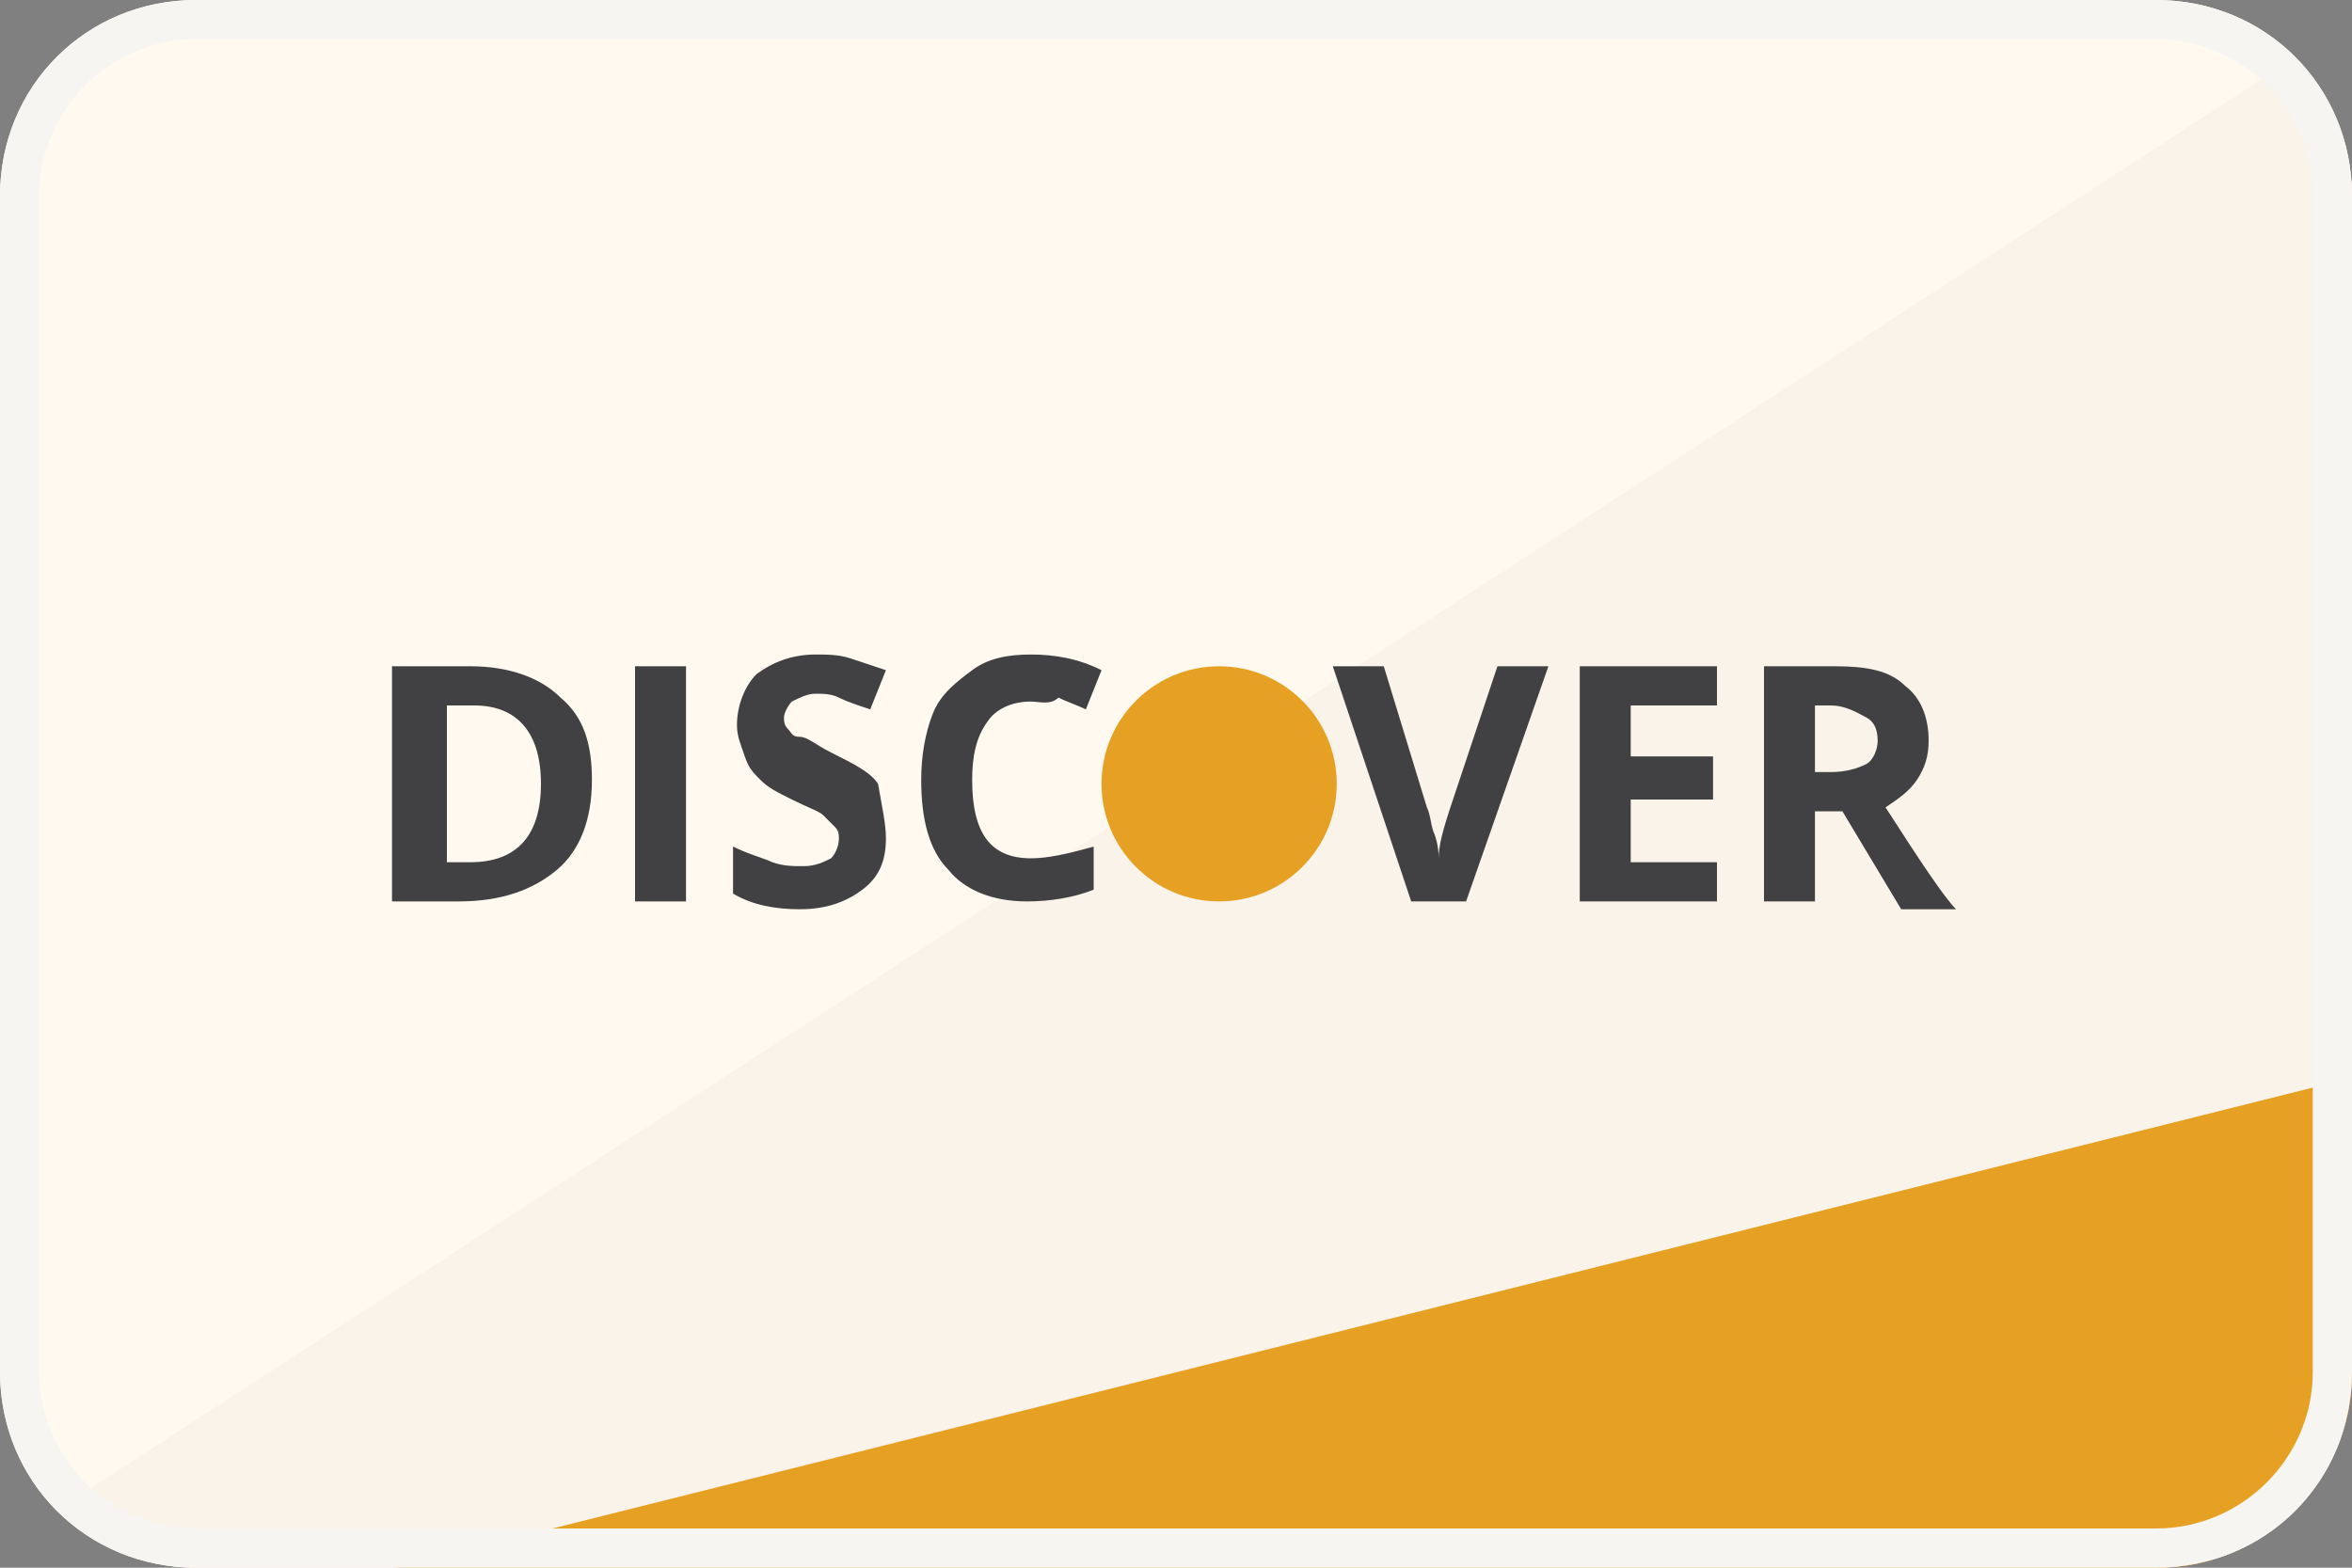 <?xml version="1.0" encoding="utf-8"?>
<!-- Generator: Adobe Illustrator 19.0.0, SVG Export Plug-In . SVG Version: 6.00 Build 0)  -->
<svg version="1.1" xmlns="http://www.w3.org/2000/svg" xmlns:xlink="http://www.w3.org/1999/xlink" x="0px" y="0px"
	 viewBox="4 7 60 40" style="enable-background:new 4 7 60 40;" xml:space="preserve">
<rect x="4" y="7" width="60" height="40" fill="#808080" stroke="none"/>
<style type="text/css">
	.st0{display:none;}
	.st1{display:inline;}
	.st2{fill:#5EC1EC;}
	.st3{fill:#5BBBE6;}
	.st4{fill:#FFFFFF;}
	.st5{fill:#56B1D9;}
	.st6{fill:#9BCEE0;}
	.st7{fill:#5565AF;}
	.st8{fill:#6678BC;}
	.st9{fill:#EA564B;}
	.st10{fill:#E9D419;}
	.st11{fill:#7684B7;}
	.st12{fill:#FFF9F0;}
	.st13{fill:#F9F3EA;}
	.st14{fill:#414042;}
	.st15{fill:#E6A124;}
	.st16{fill:#F7F5F2;}
	.st17{fill:#F3F4F4;}
	.st18{opacity:4.000000e-02;fill:#FFFFFF;enable-background:new    ;}
	.st19{fill:#F8F8F9;}
</style>
<g id="Layer_1" class="st0">
	<g class="st1">
		<g>
			<path class="st2" d="M64,42c0,2.8-2.2,5-5,5H9c-2.8,0-5-2.2-5-5V12c0-2.8,2.2-5,5-5h50c2.8,0,5,2.2,5,5V42z"/>
			<path class="st3" d="M62.5,8.5C63.4,9.4,64,10.6,64,12v15v15c0,1.4-0.6,2.6-1.5,3.5C61.6,46.4,60.4,47,59,47H34H9
				c-1.4,0-2.6-0.6-3.5-1.5L62.5,8.5z"/>
			<g>
				<path class="st4" d="M21.6,31.9l-0.5-1.7h-3l-0.5,1.7h-2.8l3-9.3h3.3l3.1,9.3H21.6z M20.6,28.1l-0.4-1.5
					c-0.1-0.3-0.2-0.8-0.3-1.3c-0.1-0.5-0.2-0.9-0.3-1.2c0,0.2-0.1,0.6-0.2,1.1s-0.4,1.5-0.7,2.9L20.6,28.1L20.6,28.1z"/>
				<path class="st4" d="M29.3,31.9l-1.9-6.7h-0.1c0.1,1.1,0.1,2,0.1,2.7v4h-2.2v-9.3h3.3l1.9,6.6h0.1l1.9-6.6h3.3v9.3h-2.3v-4.1
					c0-0.2,0-0.4,0-0.7s0-0.9,0.1-1.9h-0.1l-1.9,6.7L29.3,31.9L29.3,31.9z"/>
				<path class="st4" d="M43.1,31.9h-5.5v-9.3h5.5v2h-3v1.5h2.8v2h-2.8v1.8h3V31.9z"/>
				<path class="st4" d="M53.1,31.9h-2.9L48.4,29l-1.8,2.9h-2.8l3.1-4.7l-2.9-4.5h2.8l1.7,2.9l1.6-2.9h2.9l-2.9,4.7L53.1,31.9z"/>
			</g>
			<g>
				<path class="st4" d="M21.6,31.9l-0.5-1.7h-3l-0.5,1.7h-2.8l3-9.3h3.3l3.1,9.3H21.6z M20.6,28.1l-0.4-1.5
					c-0.1-0.3-0.2-0.8-0.3-1.3c-0.1-0.5-0.2-0.9-0.3-1.2c0,0.2-0.1,0.6-0.2,1.1s-0.4,1.5-0.7,2.9L20.6,28.1L20.6,28.1z"/>
				<path class="st4" d="M29.3,31.9l-1.9-6.7h-0.1c0.1,1.1,0.1,2,0.1,2.7v4h-2.2v-9.3h3.3l1.9,6.6h0.1l1.9-6.6h3.3v9.3h-2.3v-4.1
					c0-0.2,0-0.4,0-0.7s0-0.9,0.1-1.9h-0.1l-1.9,6.7L29.3,31.9L29.3,31.9z"/>
				<path class="st4" d="M43.1,31.9h-5.5v-9.3h5.5v2h-3v1.5h2.8v2h-2.8v1.8h3V31.9z"/>
				<path class="st4" d="M53.1,31.9h-2.9L48.4,29l-1.8,2.9h-2.8l3.1-4.7l-2.9-4.5h2.8l1.7,2.9l1.6-2.9h2.9l-2.9,4.7L53.1,31.9z"/>
			</g>
			<path class="st5" d="M34,7"/>
		</g>
		<g>
			<path class="st6" d="M59,8c2.2,0,4,1.8,4,4v30c0,2.2-1.8,4-4,4H9c-2.2,0-4-1.8-4-4V12c0-2.2,1.8-4,4-4H59 M59,7H9
				c-2.8,0-5,2.2-5,5v30c0,2.8,2.2,5,5,5h50c2.8,0,5-2.2,5-5V12C64,9.2,61.8,7,59,7L59,7z"/>
		</g>
	</g>
</g>
<g id="Layer_4" class="st0">
	<g class="st1">
		<path class="st7" d="M64,42c0,2.8-2.2,5-5,5H9c-2.8,0-5-2.2-5-5V12c0-2.8,2.2-5,5-5h50c2.8,0,5,2.2,5,5V42z"/>
		<path class="st8" d="M62.5,8.5C63.4,9.4,64,10.6,64,12v15v15c0,1.4-0.6,2.6-1.5,3.5C61.6,46.4,60.4,47,59,47H34H9
			c-1.4,0-2.6-0.6-3.5-1.5L62.5,8.5z"/>
		<path class="st5" d="M34,7"/>
		<g>
			<path class="st9" d="M34,20.4c-1.8-2.1-4.5-3.4-7.5-3.4c-5.5,0-10,4.5-10,10c0,5.5,4.5,10,10,10c3,0,5.7-1.3,7.5-3.4
				c-1.6-1.8-2.5-4.1-2.5-6.6S32.4,22.2,34,20.4z"/>
			<path class="st9" d="M34,20.4c-1.6,1.8-2.5,4.1-2.5,6.6s0.9,4.8,2.5,6.6c1.6-1.8,2.5-4.1,2.5-6.6S35.6,22.2,34,20.4z"/>
		</g>
		<path class="st10" d="M41.5,17c-3,0-5.7,1.3-7.5,3.4c-0.4,0.5-0.8,1-1.1,1.6h2.3c0.4,0.6,0.6,1.3,0.9,2h-4c-0.2,0.6-0.4,1.3-0.4,2
			h4.9c0,0.3,0.1,0.7,0.1,1c0,0.3,0,0.7-0.1,1h-4.9c0.1,0.7,0.2,1.4,0.4,2H36c-0.2,0.7-0.5,1.4-0.9,2h-2.3c0.3,0.6,0.7,1.1,1.1,1.6
			c1.8,2.1,4.5,3.4,7.5,3.4c5.5,0,10-4.5,10-10C51.5,21.5,47,17,41.5,17z"/>
		<g>
			<path class="st11" d="M59,8c2.2,0,4,1.8,4,4v30c0,2.2-1.8,4-4,4H9c-2.2,0-4-1.8-4-4V12c0-2.2,1.8-4,4-4H59 M59,7H9
				c-2.8,0-5,2.2-5,5v30c0,2.8,2.2,5,5,5h50c2.8,0,5-2.2,5-5V12C64,9.2,61.8,7,59,7L59,7z"/>
		</g>
	</g>
</g>
<g id="Layer_3">
	<g>
		<path class="st12" d="M64,42c0,2.8-2.2,5-5,5H9c-2.8,0-5-2.2-5-5V12c0-2.8,2.2-5,5-5h50c2.8,0,5,2.2,5,5V42z"/>
		<path class="st13" d="M62.5,8.5C63.4,9.4,64,10.6,64,12v15v15c0,1.4-0.6,2.6-1.5,3.5C61.6,46.4,60.4,47,59,47H34H9
			c-1.4,0-2.6-0.6-3.5-1.5L62.5,8.5z"/>
		<g>
			<path class="st14" d="M19.1,26.9c0,1-0.3,1.8-0.9,2.3c-0.6,0.5-1.4,0.8-2.5,0.8h-1.7V24H16c1,0,1.8,0.3,2.3,0.8
				C18.9,25.3,19.1,26,19.1,26.9z M17.8,27c0-1.3-0.6-2-1.7-2h-0.7v4h0.6C17.2,29,17.8,28.3,17.8,27z"/>
			<path class="st14" d="M20.2,30V24h1.3V30H20.2z"/>
			<path class="st14" d="M26.6,28.4c0,0.6-0.2,1-0.6,1.3c-0.4,0.3-0.9,0.5-1.6,0.5c-0.6,0-1.2-0.1-1.7-0.4v-1.2
				c0.4,0.2,0.8,0.3,1,0.4c0.3,0.1,0.5,0.1,0.8,0.1c0.3,0,0.5-0.1,0.7-0.2c0.1-0.1,0.2-0.3,0.2-0.5c0-0.1,0-0.2-0.1-0.3
				c-0.1-0.1-0.2-0.2-0.3-0.3c-0.1-0.1-0.4-0.2-0.8-0.4c-0.4-0.2-0.6-0.3-0.8-0.5c-0.2-0.2-0.3-0.3-0.4-0.6s-0.2-0.5-0.2-0.8
				c0-0.5,0.2-1,0.5-1.3c0.4-0.3,0.9-0.5,1.5-0.5c0.3,0,0.6,0,0.9,0.1c0.3,0.1,0.6,0.2,0.9,0.3l-0.4,1c-0.3-0.1-0.6-0.2-0.8-0.3
				c-0.2-0.1-0.4-0.1-0.6-0.1c-0.2,0-0.4,0.1-0.6,0.2c-0.1,0.1-0.2,0.3-0.2,0.4c0,0.1,0,0.2,0.1,0.3c0.1,0.1,0.1,0.2,0.3,0.2
				s0.4,0.2,0.8,0.4c0.6,0.3,1,0.5,1.2,0.8C26.5,27.6,26.6,28,26.6,28.4z"/>
			<path class="st14" d="M30.3,24.9c-0.5,0-0.9,0.2-1.1,0.5c-0.3,0.4-0.4,0.9-0.4,1.5c0,1.4,0.5,2,1.5,2c0.4,0,0.9-0.1,1.6-0.3v1.1
				c-0.5,0.2-1.1,0.3-1.7,0.3c-0.9,0-1.6-0.3-2-0.8c-0.5-0.5-0.7-1.3-0.7-2.3c0-0.6,0.1-1.2,0.3-1.7c0.2-0.5,0.6-0.8,1-1.1
				c0.4-0.3,0.9-0.4,1.5-0.4c0.6,0,1.2,0.1,1.8,0.4l-0.4,1c-0.2-0.1-0.5-0.2-0.7-0.3C30.8,25,30.5,24.9,30.3,24.9z"/>
			<path class="st14" d="M42.2,24h1.3L41.4,30H40L38,24h1.3l1.1,3.6c0.1,0.2,0.1,0.5,0.2,0.7c0.1,0.3,0.1,0.5,0.1,0.6
				c0-0.3,0.1-0.7,0.3-1.3L42.2,24z"/>
			<path class="st14" d="M47.8,30h-3.5V24h3.5V25h-2.2v1.3h2.1v1.1h-2.1V29h2.2V30z"/>
			<path class="st14" d="M50.3,27.7V30h-1.3V24h1.8c0.8,0,1.4,0.1,1.8,0.5c0.4,0.3,0.6,0.8,0.6,1.4c0,0.4-0.1,0.7-0.3,1
				c-0.2,0.3-0.5,0.5-0.8,0.7c0.9,1.4,1.5,2.3,1.8,2.6h-1.4L51,27.7L50.3,27.7L50.3,27.7z M50.3,26.7h0.4c0.4,0,0.7-0.1,0.9-0.2
				c0.2-0.1,0.3-0.4,0.3-0.6c0-0.3-0.1-0.5-0.3-0.6S51.1,25,50.7,25h-0.4L50.3,26.7L50.3,26.7z"/>
			<circle class="st15" cx="35.1" cy="27" r="3"/>
		</g>
		<path class="st15" d="M64,34.5V42c0,0.7-0.1,1.3-0.4,1.9c-0.3,0.6-0.6,1.1-1.1,1.6s-1,0.8-1.6,1.1C60.3,46.9,59.7,47,59,47H36.5
			H14.1L64,34.5z"/>
		<g>
			<path class="st16" d="M59,8c2.2,0,4,1.8,4,4v30c0,2.2-1.8,4-4,4H9c-2.2,0-4-1.8-4-4V12c0-2.2,1.8-4,4-4H59 M59,7H9
				c-2.8,0-5,2.2-5,5v30c0,2.8,2.2,5,5,5h50c2.8,0,5-2.2,5-5V12C64,9.2,61.8,7,59,7L59,7z"/>
		</g>
	</g>
</g>
<g id="Layer_2" class="st0">
	<g class="st1">
		<path class="st17" d="M64,42c0,2.8-2.2,5-5,5H9c-2.8,0-5-2.2-5-5V12c0-2.8,2.2-5,5-5h50c2.8,0,5,2.2,5,5V42z"/>
		<path class="st7" d="M5,17v-5c0-2.8,2.2-5,5-5h48c2.8,0,5,2.2,5,5v5"/>
		<path class="st15" d="M63,37v5c0,2.8-2.2,4-5,4H10c-2.8,0-5-1.2-5-4v-5"/>
		<g>
			<path class="st7" d="M21.4,30.4c0.4-1.1,0.7-1.9,0.9-2.2l3.4-6.9h2.5l-5.8,11.4h-2.6l-1-11.4h2.3l0.4,6.9c0,0.2,0,0.6,0,1
				C21.4,29.7,21.4,30.1,21.4,30.4L21.4,30.4z"/>
			<path class="st7" d="M27.1,32.7l2.4-11.4h2.4l-2.4,11.4H27.1z"/>
			<path class="st7" d="M39.2,29.3c0,1.1-0.4,1.9-1.2,2.6c-0.8,0.6-1.8,0.9-3.1,0.9c-1.2,0-2.1-0.2-2.8-0.7V30
				c1,0.6,1.9,0.8,2.8,0.8c0.6,0,1-0.1,1.4-0.3c0.3-0.2,0.5-0.5,0.5-0.9c0-0.2,0-0.4-0.1-0.6c-0.1-0.2-0.2-0.3-0.3-0.5
				c-0.1-0.1-0.5-0.4-1-0.8c-0.7-0.5-1.2-1-1.5-1.5c-0.3-0.5-0.4-1-0.4-1.6c0-0.7,0.2-1.3,0.5-1.8c0.3-0.5,0.8-0.9,1.4-1.2
				c0.6-0.3,1.3-0.4,2.1-0.4c1.1,0,2.2,0.3,3.1,0.8l-0.9,1.8c-0.8-0.4-1.6-0.6-2.2-0.6c-0.4,0-0.8,0.1-1.1,0.4
				c-0.3,0.2-0.4,0.5-0.4,0.9c0,0.3,0.1,0.6,0.3,0.8c0.2,0.2,0.6,0.6,1.2,0.9c0.6,0.4,1.1,0.9,1.4,1.4C39,28.1,39.2,28.7,39.2,29.3z
				"/>
			<path class="st7" d="M46.8,30h-3.7l-1.3,2.7h-2.5l6-11.5h2.9l1.1,11.5H47L46.8,30z M46.7,28l-0.2-2.7c-0.1-0.7-0.1-1.3-0.1-2V23
				c-0.2,0.6-0.5,1.3-0.9,2l-1.5,3H46.7z"/>
		</g>
		<path class="st4" d="M34,7"/>
		<path class="st18" d="M62.5,8.5C63.4,9.4,64,10.6,64,12v15v15c0,1.4-0.6,2.6-1.5,3.5S60.4,47,59,47H34H9c-1.4,0-2.6-0.6-3.5-1.5
			L62.5,8.5z"/>
		<g>
			<path class="st19" d="M59,8c2.2,0,4,1.8,4,4v30c0,2.2-1.8,4-4,4H9c-2.2,0-4-1.8-4-4V12c0-2.2,1.8-4,4-4H59 M59,7H9
				c-2.8,0-5,2.2-5,5v30c0,2.8,2.2,5,5,5h50c2.8,0,5-2.2,5-5V12C64,9.2,61.8,7,59,7L59,7z"/>
		</g>
	</g>
</g>
</svg>
